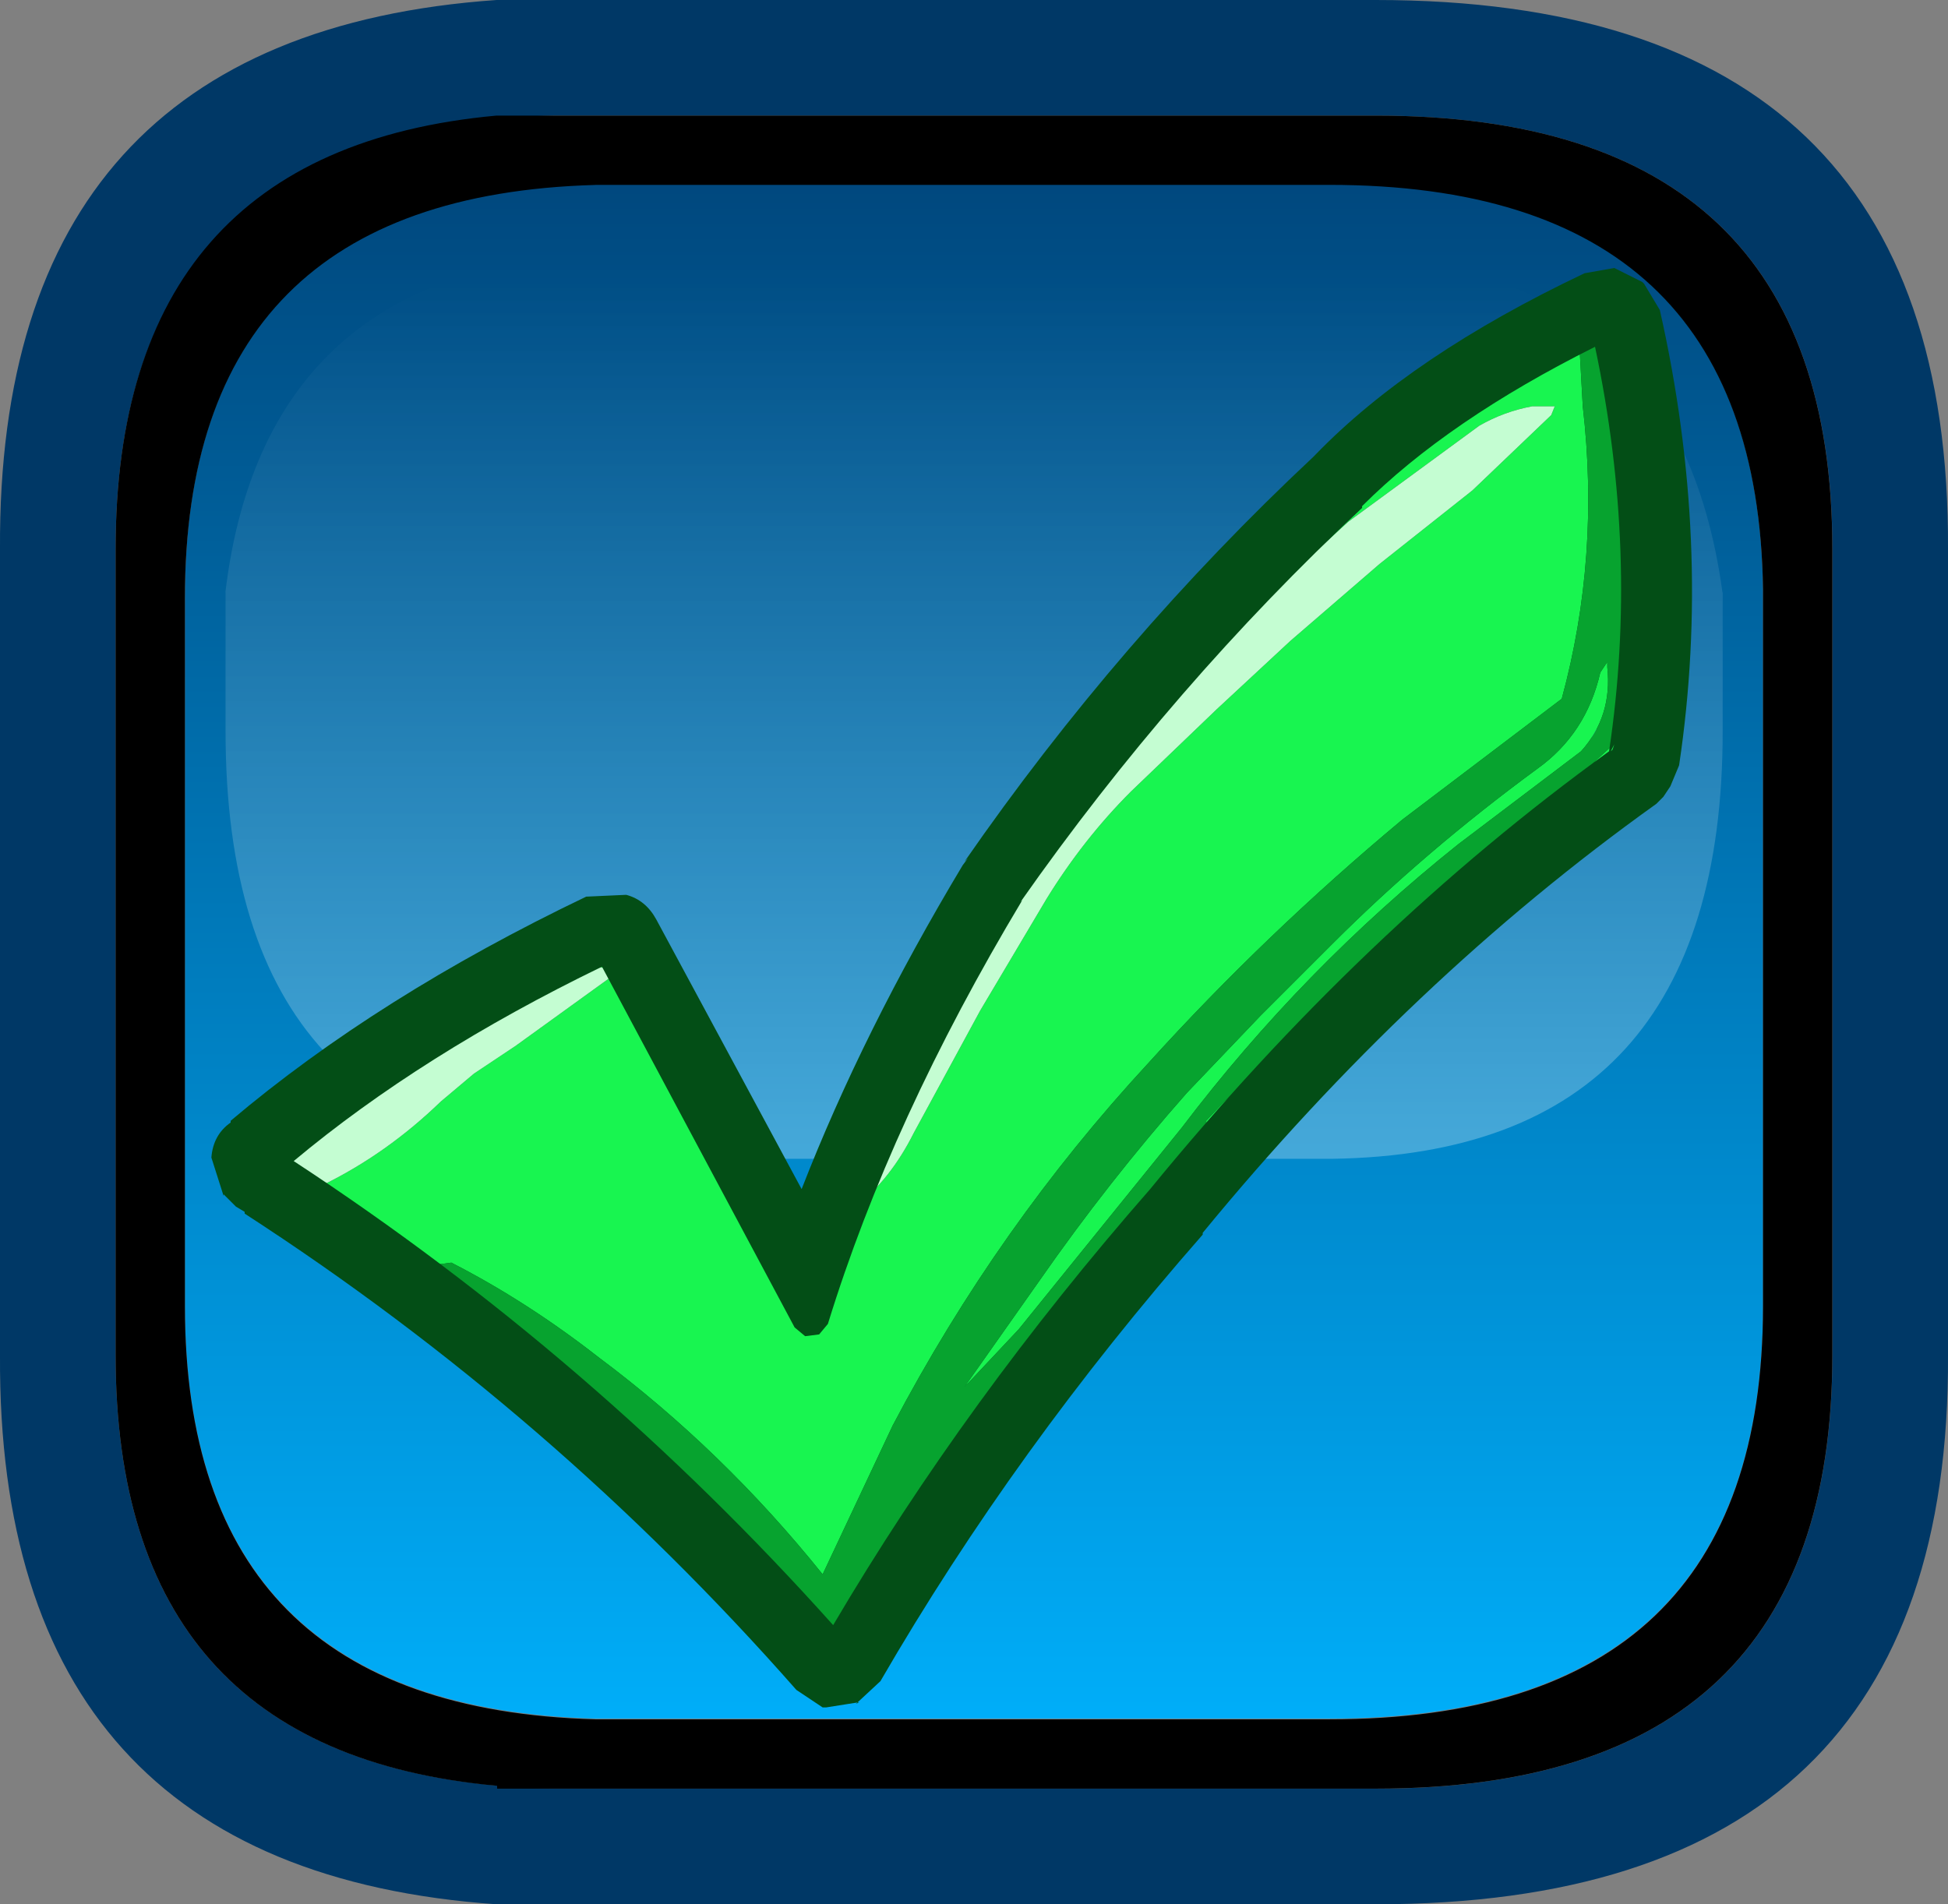 <?xml version="1.0" encoding="UTF-8" standalone="no"?>
<svg
   xmlns:dc="http://purl.org/dc/elements/1.1/"
   xmlns:cc="http://creativecommons.org/ns#"
   xmlns:rdf="http://www.w3.org/1999/02/22-rdf-syntax-ns#"
   xmlns:svg="http://www.w3.org/2000/svg"
   xmlns="http://www.w3.org/2000/svg"
   xmlns:xlink="http://www.w3.org/1999/xlink"
   version="1.1"
   id="svg4230"
   width="33.7px"
   height="32.95px">
  <rect width="100%" height="100%" fill="#808080" stroke="none"/>
  <path
     id="path4871-5"
     d="m 10.301,3.188 12.699,0 c 4.933,0 7.433,2.333 7.5,7 l 0,0.15 0,12.25 c 0,4.767 -2.5,7.15 -7.5,7.15 l -12.699,0 C 5.567,29.605 3.199,27.221 3.199,22.588 l 0,-12.25 c 0,-4.633 2.368,-7.017 7.102,-7.15 z"
     style="fill:url(#linearGradient5627);fill-opacity:1;fill-rule:evenodd;stroke:none" />
  <path
     style="fill:#003866;fill-rule:evenodd;stroke:none"
     d="m 23.8,0 c 6.633,0 9.933,3.167 9.9,9.5 l 0,13.95 c 0.033,6.333 -3.267,9.5 -9.9,9.5 l -15.2,0 0,7.81e-4 C 2.833,32.551 -0.033,29.35 0,23.45 L 0,9.5 C -0.033,3.6 2.833,0.399 8.6,-7.813e-4 L 8.6,0 23.8,0 m 7.9,9.5 C 31.7,4.5 29.067,2 23.8,2 L 9.6,2 C 4.533,2.1 2,4.6 2,9.5 l 0,13.95 c 0,4.9 2.533,7.4 7.6,7.5 l 14.2,0 c 5.267,0 7.9,-2.5 7.9,-7.5 l 0,-13.95"
     id="path4855" />
  <path
     style="fill:url(#linearGradient5546);fill-rule:evenodd;stroke:none"
     d="m 10.752,4.401 c -4.033,0 -6.385,1.942 -6.852,5.842 l 0.002,0.008 0,2.4 c 0,4.933 2.283,7.4 6.85,7.4 l 3.5,0 0,0.049 2.25,0 0.5,-0.049 5.9,0 0.15,0 c 4.5,-0.067 6.75,-2.534 6.75,-7.4 l 0,-2.4 -0.004,-0.004 C 29.265,6.346 26.935,4.401 22.902,4.401 l -8.65,0 z"
     id="path5542" />
  <path
     id="path4871"
     d="m 8.6,2 -0.008,-1e-7 C 4.192,2.4 2,4.933 2,9.5 l 0,13.949 c 0,4.567 2.2,7.051 6.6,7.451 l 0,0.049 15.201,0 c 5.267,0 7.898,-2.5 7.898,-7.5 l 0,-13.949 c 0,-5 -2.632,-7.5 -7.898,-7.5 z m 1.701,1.199 12.699,0 c 4.933,0 7.433,2.333 7.5,7 l 0,0.15 0,12.25 C 30.5,27.366 28,29.75 23,29.75 l -12.699,0 C 5.567,29.617 3.199,27.233 3.199,22.6 l 0,-12.25 c -1e-7,-4.633 2.368,-7.017 7.102,-7.15 z"
     style="fill:#000000;fill-opacity:1;fill-rule:evenodd;stroke:none" />
  <g
     id="use4881"
     transform="matrix(0.606,0,0,0.606,16.201,17.151)">
    <path
       style="fill:#034e16;fill-rule:evenodd;stroke:none"
       d="m 10.8,-15.3 q 2.75,-2.85 7.7,-5.2 l 0.85,-0.15 0.8,0.4 0.05,0.05 0.45,0.75 q 1.5,6.65 0.55,13 l -0.25,0.6 -0.2,0.3 -0.15,0.15 -0.05,0.05 q -7,5 -12.95,12.25 l 0,0.05 q -5.35,6.1 -9.2,12.75 l -0.7,0.65 0.1,-0.05 -0.95,0.15 -0.1,0 -0.75,-0.5 q -6.95,-7.9 -15.75,-13.6 l 0,-0.05 -0.25,-0.15 -0.35,-0.35 0,0.05 -0.35,-1.1 q 0.05,-0.65 0.55,-1 l 0,-0.05 q 4.2,-3.55 10.15,-6.4 l 1.1,-0.05 0.05,0 q 0.55,0.15 0.85,0.7 l 4.15,7.7 Q -2.1,1.15 0.75,-3.6 L 0.9,-3.8 0.8,-3.7 q 4.4,-6.35 9.95,-11.55 l 0.05,-0.05 m 8.75,8.45 -0.9,-0.8 -0.15,0.15 -0.05,0.1 1.1,0.55"
       id="path6913" />
    <path
       style="fill:#dcbf25;fill-rule:evenodd;stroke:none"
       d="m 19.75,-12.05 0,0.3 -0.05,0.9 0.05,-1.2"
       id="path6915" />
    <path
       style="fill:#18f550;fill-rule:evenodd;stroke:none"
       d="m 7.4,-9.4 q 2.05,-2.6 4.4,-4.8 l 5.15,-4 0,-0.05 0.05,0 0.45,-0.3 0.95,-0.55 0.35,-0.1 q 0.1,0.05 0.35,0.15 l 0.15,0.75 -0.15,-0.25 -0.15,-0.25 -0.2,0 q -0.1,0.1 -0.2,0.1 l -0.05,-0.05 -0.15,0.25 0.1,1.8 q 0.5,4.3 -0.6,8.35 L 13.3,-4.9 Q 9.4,-1.65 6.05,2.05 1.75,6.7 -1.25,12.4 l -2,4.25 q -2.85,-3.55 -6.4,-6.2 -2.05,-1.6 -4.2,-2.7 l -0.75,0.1 -0.1,0.2 9,7.25 q 1.4,1.15 2.3,2.9 l 0.7,-0.05 0.4,-0.5 0.3,-0.55 0.25,-0.65 0.2,-0.6 q 0.8,-0.75 1.35,-1.7 2.35,-3.6 5.05,-6.55 L 7.75,4.25 7.7,3.7 q 2.85,-3.05 6.05,-5.65 l 5.8,-5.3 0,0.05 0.1,0.65 0.05,0.3 -2.7,2.15 -1.05,0.95 -0.9,0.8 -3.2,2.85 0.05,0.1 -0.05,0.05 -0.25,0.2 0,0.05 -0.05,0 -0.2,0.2 0,0.05 -0.05,0 -0.2,0.15 0,0.1 -0.1,0 -0.15,0.15 0,0.1 -0.1,0 -0.2,0.2 0,0.05 -0.05,0 -0.2,0.2 0,0.05 -0.05,0 -0.2,0.2 0,0.05 -0.05,0 -0.2,0.2 0,0.1 -0.1,0 -0.15,0.15 0,0.1 -0.1,0 -0.15,0.15 0,0.1 -0.1,0 -0.15,0.15 0,0.1 -0.1,0 -0.15,0.2 0,0.05 -0.05,0 -0.2,0.2 0,0.05 -0.05,0 -0.2,0.25 0,0.1 0,0.15 -0.15,0 -0.05,0 -0.1,0.1 0,0.05 0,0.1 -0.1,0 -0.15,0.15 0,0.05 0,0.05 -0.05,0 -0.2,0.2 0,0.05 0,0.05 -0.05,0 -0.2,0.2 0,0.05 L 7.2,5.5 7,5.75 6.25,6.7 6.25,6.75 6.2,6.75 6,7 5.75,7.4 1.2,13.1 l -0.55,0.75 0,0.05 -0.05,0 -0.5,0.7 0,0.05 -0.05,0 -0.7,0.95 0,0.1 -0.05,0 -0.2,0.25 -0.25,0.4 0,0.1 -0.05,0 -0.2,0.25 -0.25,0.4 0,0.1 -0.05,0 -0.2,0.3 -1,1.4 -0.1,0.15 -0.25,0 L -3.9,18.3 -5.45,16.6 -6.9,15 q -0.85,-0.9 -1.65,-1.2 l -2.1,-1.95 -2.95,-2.4 q -1.1,-1 -2.7,-2.2 l -1.1,-0.8 -1.3,-0.9 -0.25,-0.45 0,-0.05 0.2,-0.85 0.05,-0.1 0.05,-0.1 0.5,-0.35 2.15,-1.05 1.7,-1.05 -1.25,0.8 -3.3,2.25 0.15,0.5 q 0.4,0.4 1.15,0.45 1.85,-0.9 3.4,-2.4 l 0.95,-0.8 1.2,-0.8 2.7,-1.95 q -0.05,-0.45 -0.85,-0.2 l -2.05,0.95 2,-1.2 0.05,0 0.25,-0.05 0.15,-0.05 0.15,0 0.3,0 0.25,0 0.6,0.8 q 1.1,1.65 2,3.85 l 1.7,3.25 0.7,1.45 0.35,0.75 0.05,0.15 0.05,-0.05 0,-0.05 -0.05,-0.15 q 0,-0.5 1.35,-2.9 1,-0.8 1.65,-2.1 l 1.9,-3.5 1.9,-3.2 Q 4.2,-4.35 5.55,-5.7 L 8,-8.05 10.1,-10 l 2.55,-2.2 2.65,-2.1 2.25,-2.15 0.1,-0.25 -0.65,0 q -0.8,0.15 -1.5,0.55 l -3.75,2.75 -2.35,2.15 -2,1.85 m 11.75,0.15 q 0.15,1.4 -0.75,2.4 L 14.9,-4.2 Q 10.45,-0.65 7,3.9 L 2.35,9.65 0.8,11.3 2.95,8.25 Q 4.9,5.45 7.15,2.9 l 2.1,-2.2 2.05,-2.05 q 2.65,-2.65 5.85,-5 1.4,-1 1.8,-2.75 l 0.2,-0.3 0,0.15 m 0.1,2.95 -0.05,0.05 0.05,0 0,-0.05"
       id="path6917" />
    <path
       style="fill:#07a32f;fill-rule:evenodd;stroke:none"
       d="m 19.55,-7.25 -5.8,5.3 Q 10.55,0.65 7.7,3.7 L 7.75,4.25 4.85,7.6 q -2.7,2.95 -5.05,6.55 -0.55,0.95 -1.35,1.7 l -0.2,0.6 -0.25,0.65 -0.3,0.55 -0.4,0.5 -0.7,0.05 q -0.9,-1.75 -2.3,-2.9 l -9,-7.25 0.1,-0.2 0.75,-0.1 q 2.15,1.1 4.2,2.7 3.55,2.65 6.4,6.2 l 2,-4.25 q 3,-5.7 7.3,-10.35 3.35,-3.7 7.25,-6.95 l 4.55,-3.45 q 1.1,-4.05 0.6,-8.35 l -0.1,-1.8 0.15,-0.25 0.05,0.05 q 0.1,0 0.2,-0.1 l 0.2,0 0.15,0.25 0.15,0.25 q 0.7,2.3 0.6,4.65 l -0.1,1.6 -0.05,1.2 -0.15,3.6 m -0.4,-2 0,-0.15 -0.2,0.3 q -0.4,1.75 -1.8,2.75 -3.2,2.35 -5.85,5 L 9.25,0.7 7.15,2.9 Q 4.9,5.45 2.95,8.25 L 0.8,11.3 2.35,9.65 7,3.9 q 3.45,-4.55 7.9,-8.1 l 3.5,-2.65 q 0.9,-1 0.75,-2.4"
       id="path6919" />
    <path
       style="fill:#c4fdd2;fill-rule:evenodd;stroke:none"
       d="m 7.4,-9.4 2,-1.85 2.35,-2.15 3.75,-2.75 q 0.7,-0.4 1.5,-0.55 l 0.65,0 -0.1,0.25 -2.25,2.15 -2.65,2.1 L 10.1,-10 8,-8.05 5.55,-5.7 q -1.35,1.35 -2.4,3.05 l -1.9,3.2 -1.9,3.5 q -0.65,1.3 -1.65,2.1 l 0.1,-0.8 q 0.2,-1.1 0.75,-2 L 0.35,0.4 2.2,-2.6 3.75,-4.95 5.85,-7.7 7.4,-9.4 m -19.6,9.75 2.05,-0.95 q 0.8,-0.25 0.85,0.2 l -2.7,1.95 -1.2,0.8 -0.95,0.8 q -1.55,1.5 -3.4,2.4 Q -18.3,5.5 -18.7,5.1 l -0.15,-0.5 3.3,-2.25 1.25,-0.8 0.75,-0.5 1.35,-0.7"
       id="path6921" />
    <path
       style="fill:#034e16;fill-rule:evenodd;stroke:none"
       d="m 19.25,-6.85 0.05,-0.05 0.05,-0.15 -0.1,0.2 m -7.8,-7.7 q 2.7,-2.75 7.5,-5.05 l 0.3,-0.05 0.25,0.15 0.15,0.25 q 1.45,6.5 0.55,12.65 L 20.05,-6.35 20,-6.2 19.95,-6.15 Q 12.9,-1.1 6.85,6.3 1.4,12.5 -2.45,19.2 L -2.7,19.4 -3,19.45 -3.25,19.3 Q -10.3,11.3 -19.2,5.5 l -0.15,-0.15 -0.2,-0.15 -0.15,-0.4 0.2,-0.3 q 4.05,-3.5 9.95,-6.3 l 0.35,0 0.3,0.25 5.2,9.65 q 1.85,-5.45 5.3,-11.2 4.35,-6.35 9.85,-11.45 m 0.7,0.7 0,0.05 Q 6.75,-8.75 2.4,-2.55 L 2.45,-2.6 Q -1.3,3.65 -3.1,9.5 l -0.25,0.3 -0.4,0.05 -0.3,-0.25 -5.5,-10.3 q -5.15,2.5 -8.8,5.55 8.55,5.6 15.4,13.25 3.8,-6.45 9.05,-12.45 6.05,-7.4 13.1,-12.5 0.85,-5.65 -0.4,-11.55 -4.2,2.1 -6.65,4.55"
       id="path6923" />
  </g>
  <defs
     id="defs4241">
    <linearGradient
       x2="819.2"
       x1="-819.2"
       spreadMethod="pad"
       id="gradient0"
       gradientUnits="userSpaceOnUse"
       gradientTransform="matrix(0.0, 0.018, -0.018, 0.0, 46.25, 14.45)">
      <stop
         id="stop4251"
         stop-color="#004277"
         offset="0.0" />
      <stop
         id="stop4253"
         stop-color="#00b3ff"
         offset="1.0" />
    </linearGradient>
    <linearGradient
       x2="819.2"
       x1="-819.2"
       spreadMethod="pad"
       id="gradient2"
       gradientUnits="userSpaceOnUse"
       gradientTransform="matrix(0.0, -0.009, 0.01, 0.0, 44.2, 7.85)">
      <stop
         id="stop4269"
         stop-opacity="0.267"
         stop-color="#ffffff"
         offset="0.0" />
      <stop
         id="stop4271"
         stop-opacity="0.0"
         stop-color="#ffffff"
         offset="1.0" />
    </linearGradient>
    <linearGradient
       x2="819.2"
       x1="-819.2"
       spreadMethod="pad"
       gradientTransform="matrix(0,-0.009,0.01,0,48.102,12.25)"
       gradientUnits="userSpaceOnUse"
       id="linearGradient5546"
       xlink:href="#gradient2" />
    <linearGradient
       y2="3175.988"
       y1="3175.988"
       x2="923.479"
       x1="-714.922"
       spreadMethod="pad"
       gradientTransform="matrix(0,0.018,-0.018,0,87.496,14.53)"
       gradientUnits="userSpaceOnUse"
       id="linearGradient5627"
       xlink:href="#gradient0" />
  </defs>
</svg>
